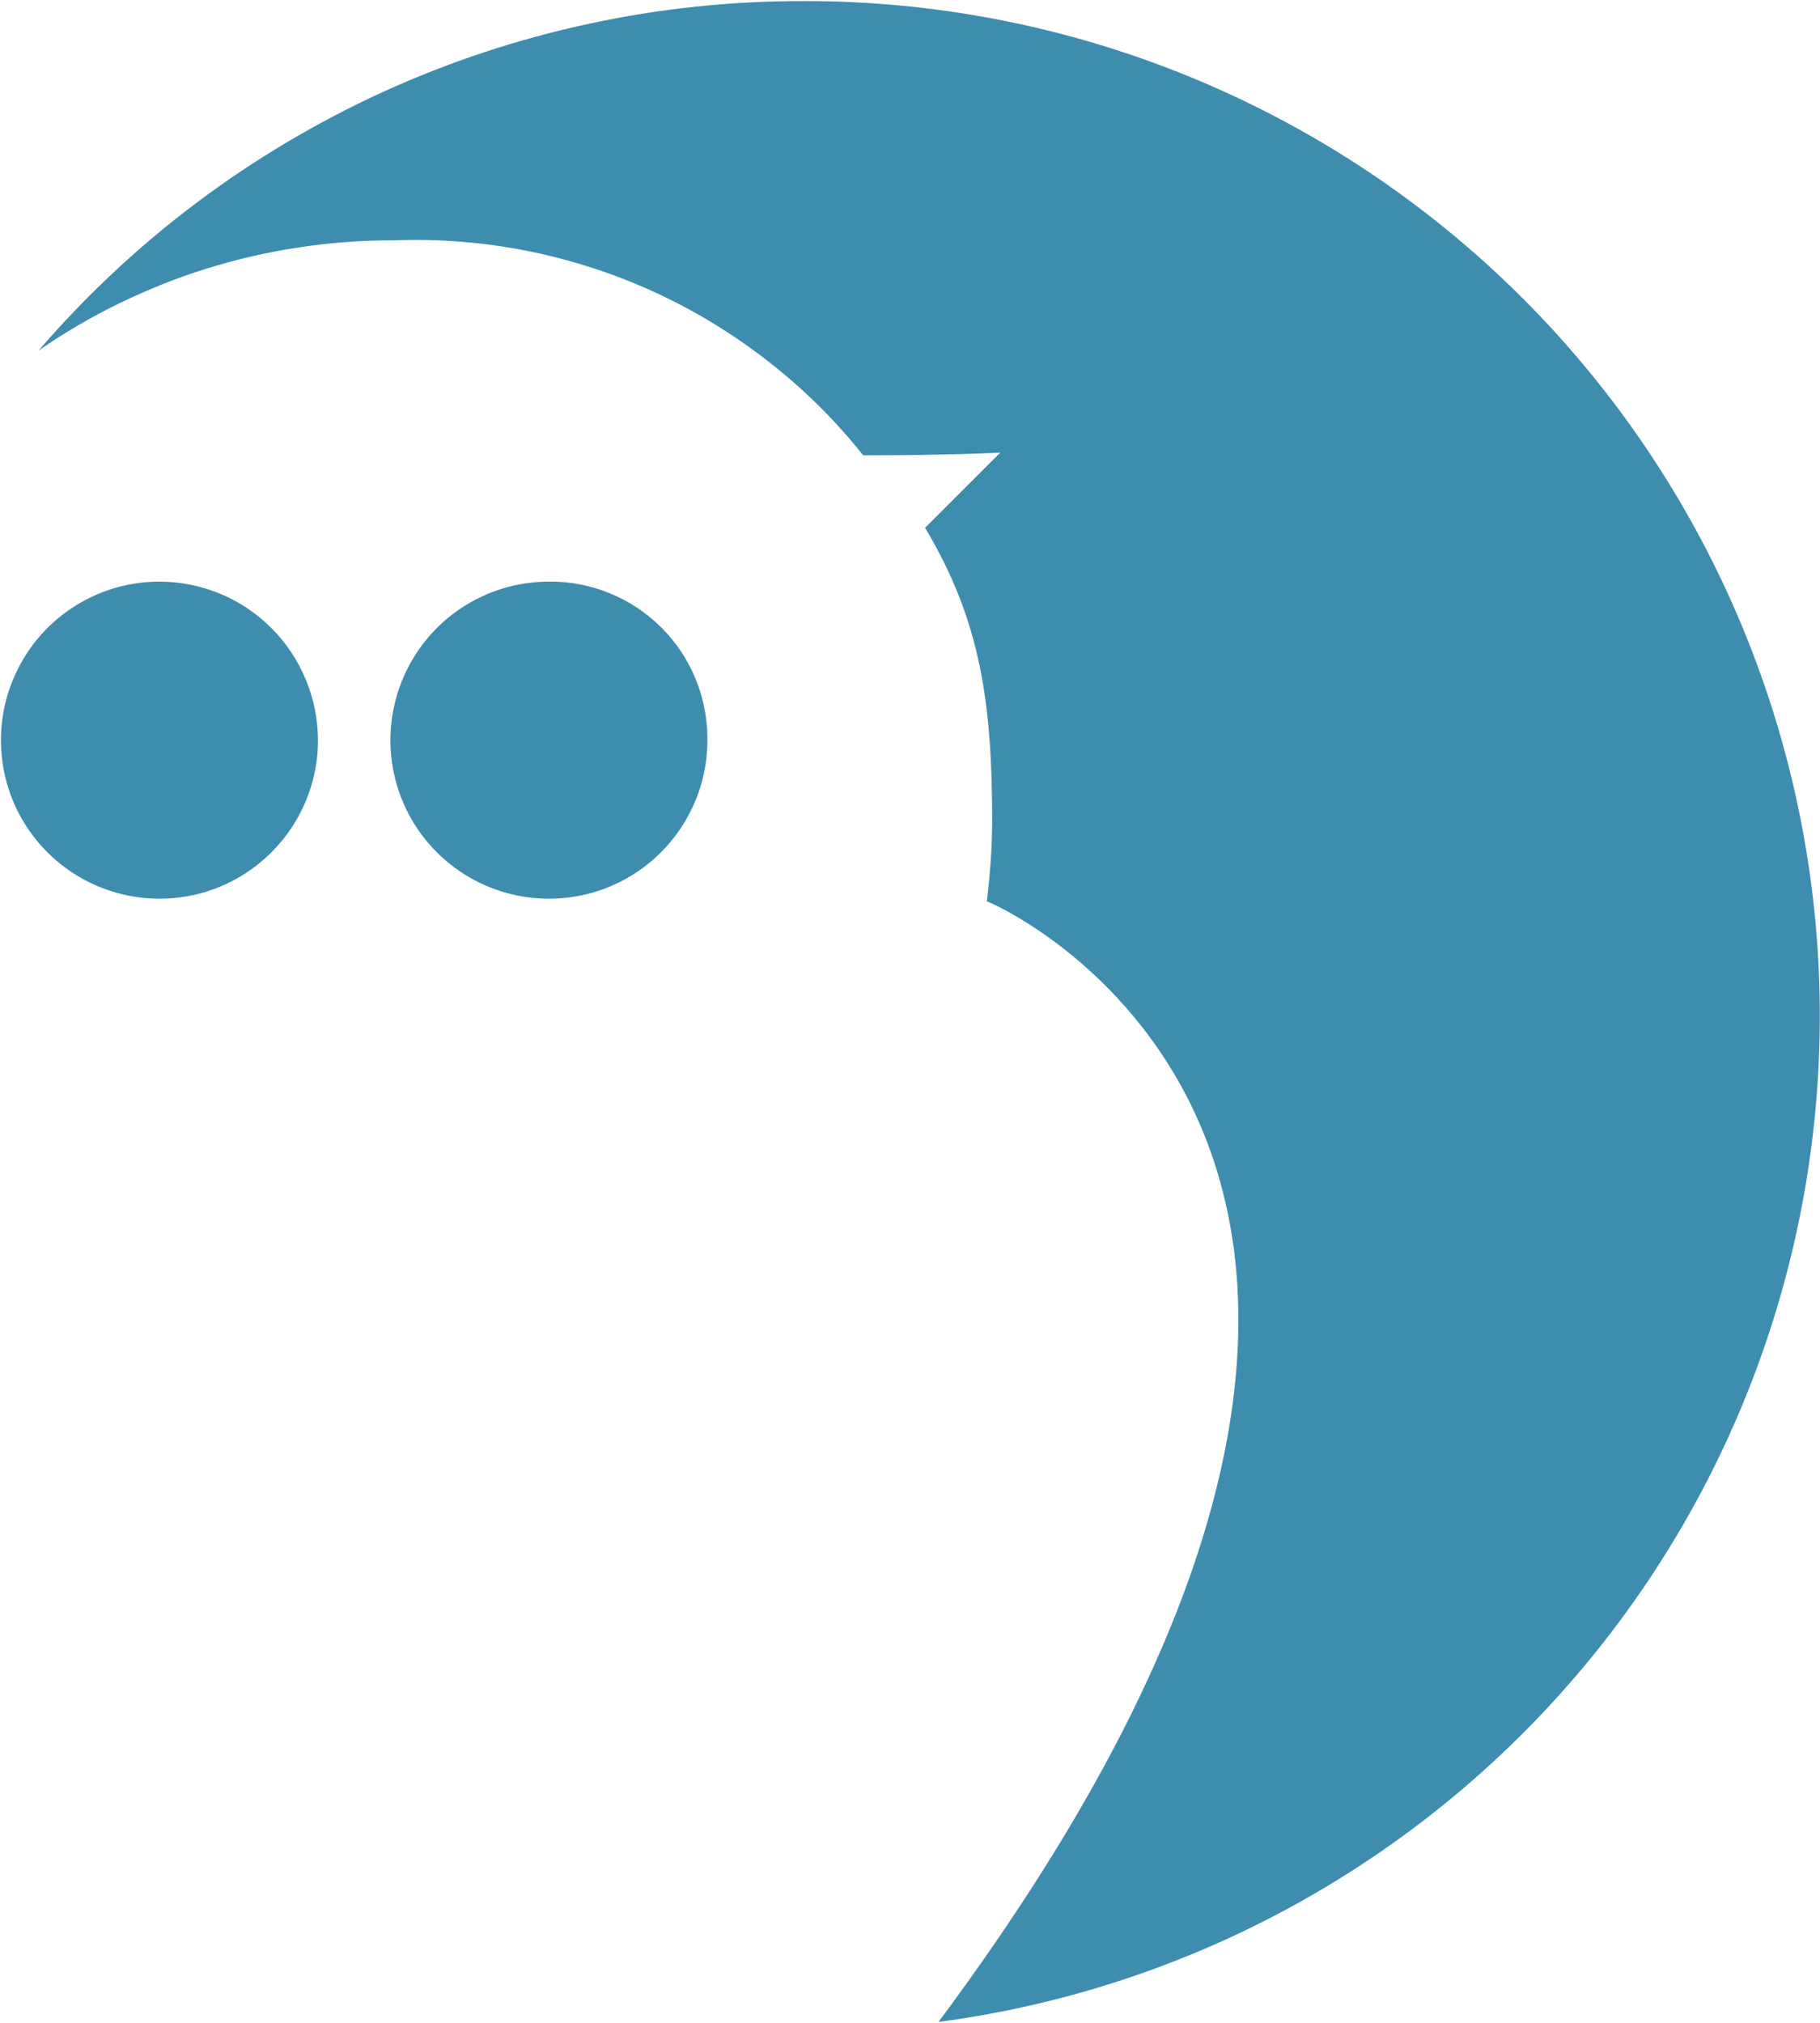 <svg version="1.2" xmlns="http://www.w3.org/2000/svg" viewBox="0 0 1353 1504" width="1353" height="1504">
	<title>nyxoah-svg</title>
	<style>
		.s0 { fill: #3e8dae } 
	</style>
	<g id="Group_487">
		<path id="Path_366" class="s0" d="m1113.7 204.1c139.9 130.8 224.8 310 237.5 501.1 12.7 191.2-47.7 380-169.1 528.2-121.4 148.2-294.6 244.7-484.4 269.8 465.3-625.3 61.9-823.1 35.9-833.1q0.9-7.2 1.6-14.4 0.7-7.2 1.2-14.5 0.5-7.2 0.8-14.5 0.3-7.2 0.4-14.5c0-87.9-8-149.8-49.9-219.8l55.9-55.9c0 0-36 2-101.9 2-20.7-26-44.4-49.5-70.7-69.9-26.2-20.5-54.7-37.8-85-51.7-30.2-13.8-62-24-94.6-30.5-32.6-6.4-65.9-9-99.1-7.7-23.4-0.1-46.7 1.7-69.8 5.2-23.1 3.4-45.9 8.7-68.3 15.6-22.3 6.9-44 15.6-65.1 25.8-21 10.2-41.2 22-60.4 35.3 35.1-40.8 74.6-77.7 117.6-110 43.1-32.3 89.5-59.9 138.5-82.3 49-22.3 100.2-39.3 152.9-50.6 52.6-11.4 106.3-17 160.1-16.9 191.5-0.2 376 72.5 515.9 203.3zm-877.3 346.2c0 47.6-28.8 90.6-72.8 108.9-44 18.2-94.7 8.1-128.4-25.6-33.7-33.7-43.8-84.4-25.5-128.4 18.2-44.1 61.2-72.8 108.8-72.8 15.5 0 30.8 3.1 45.1 9 14.3 5.9 27.2 14.6 38.2 25.6 10.9 10.9 19.6 23.9 25.5 38.2 6 14.3 9 29.6 9.1 45.1zm289.5 0c0 47.6-28.7 90.6-72.7 108.9-44.1 18.2-94.8 8.1-128.5-25.6-33.7-33.7-43.7-84.4-25.5-128.4 18.2-44.1 61.2-72.8 108.9-72.8 15.5-0.2 30.9 2.8 45.2 8.7 14.4 5.8 27.4 14.5 38.4 25.5 11 11 19.7 24 25.5 38.4 5.9 14.4 8.8 29.7 8.7 45.3z"/>
	</g>
</svg>